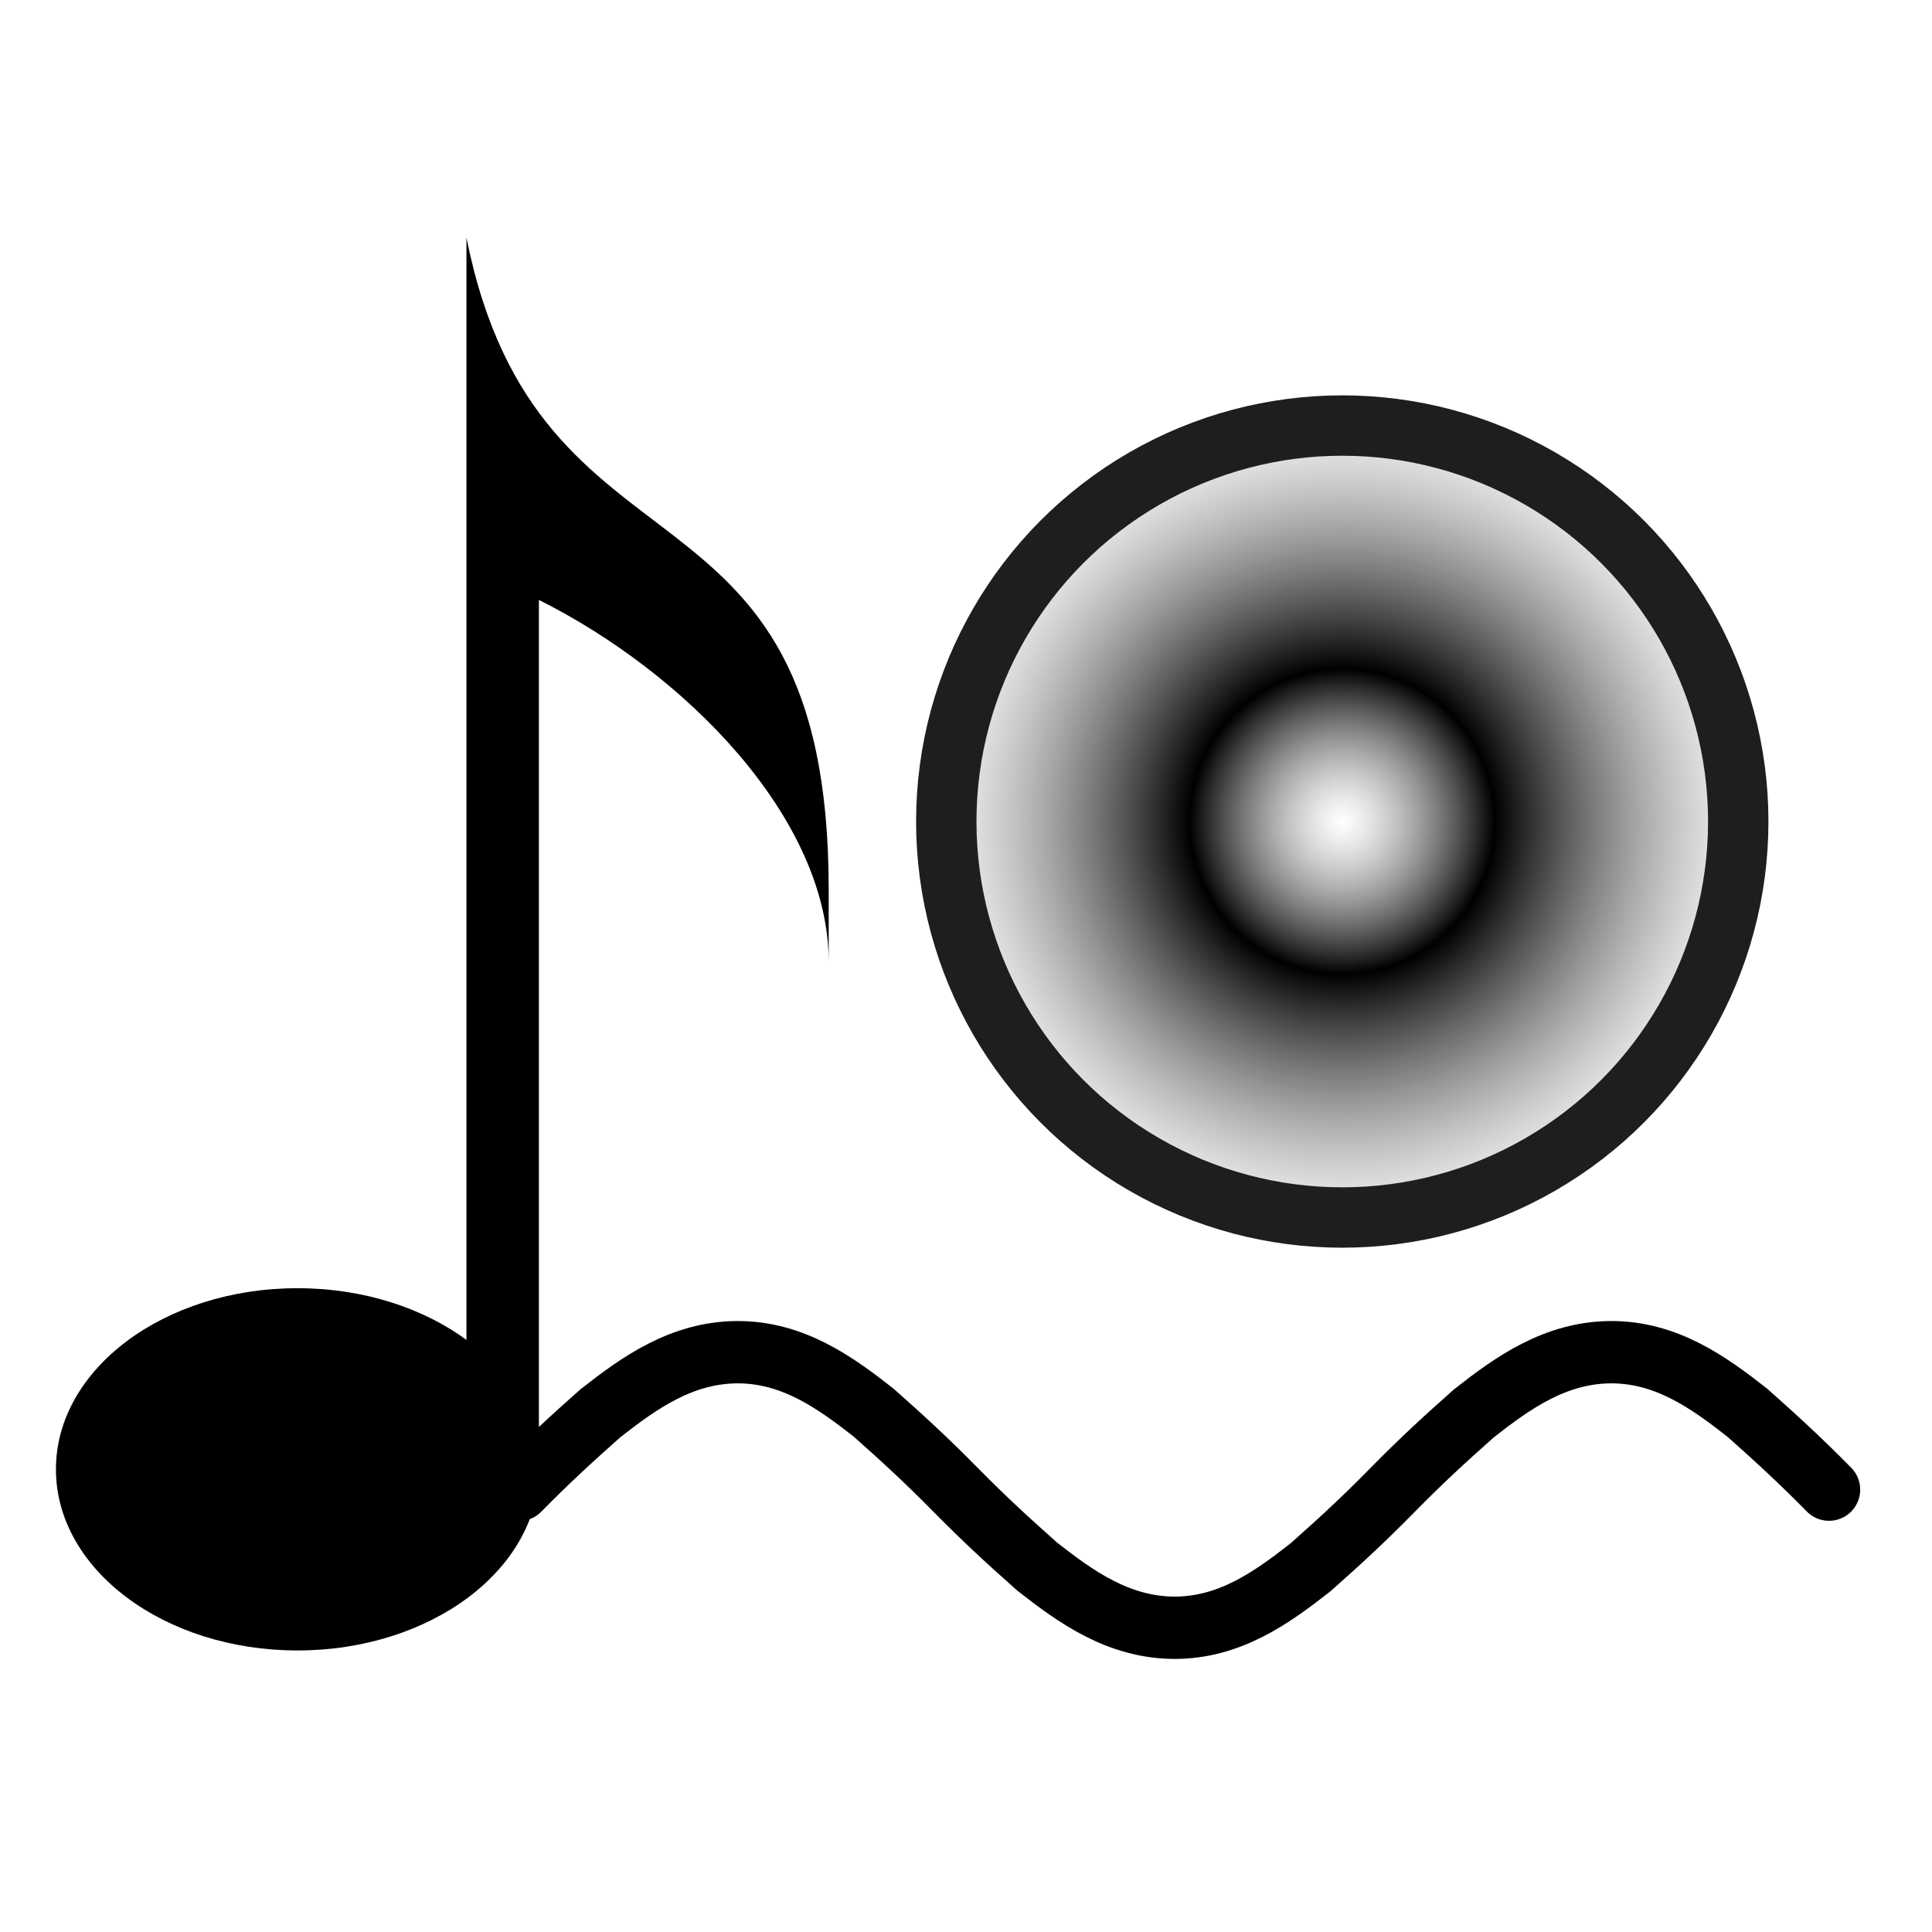 <?xml version="1.0" encoding="UTF-8" standalone="no"?>
<!-- Created with Inkscape (http://www.inkscape.org/) -->

<svg
   xmlns:dc="http://purl.org/dc/elements/1.1/"
   xmlns:cc="http://creativecommons.org/ns#"
   xmlns:rdf="http://www.w3.org/1999/02/22-rdf-syntax-ns#"
   xmlns:svg="http://www.w3.org/2000/svg"
   xmlns="http://www.w3.org/2000/svg"
   xmlns:xlink="http://www.w3.org/1999/xlink"
   xmlns:sodipodi="http://sodipodi.sourceforge.net/DTD/sodipodi-0.dtd"
   xmlns:inkscape="http://www.inkscape.org/namespaces/inkscape"
   width="512"
   height="512"
   id="svg2"
   sodipodi:version="0.32"
   inkscape:version="0.91 r13725"
   version="1.0"
   sodipodi:docname="Logo2-Square.svg"
   inkscape:output_extension="org.inkscape.output.svg.inkscape"
   inkscape:export-filename="E:\WebDesign\WebMirror\rs-met\graphics\Drawings\PNG\bitmap.png"
   inkscape:export-xdpi="90"
   inkscape:export-ydpi="90">
  <defs
     id="defs4">
    <linearGradient
       id="linearGradient3216-4">
      <stop
         id="stop4189"
         offset="0"
         style="stop-color:#808080;stop-opacity:0;" />
      <stop
         style="stop-color:#000000;stop-opacity:1"
         offset="0.36"
         id="stop4191" />
      <stop
         id="stop4193"
         offset="1"
         style="stop-color:#808080;stop-opacity:0;" />
    </linearGradient>
    <linearGradient
       id="linearGradient3391">
      <stop
         style="stop-color:#000000;stop-opacity:1;"
         offset="0"
         id="stop3393" />
      <stop
         style="stop-color:#000000;stop-opacity:0;"
         offset="1"
         id="stop3395" />
    </linearGradient>
    <linearGradient
       id="linearGradient3254">
      <stop
         style="stop-color:#000000;stop-opacity:1;"
         offset="0"
         id="stop3256" />
      <stop
         id="stop3262"
         offset="0.5"
         style="stop-color:#323232;stop-opacity:1;" />
      <stop
         style="stop-color:#000000;stop-opacity:1;"
         offset="1"
         id="stop3258" />
    </linearGradient>
    <linearGradient
       id="linearGradient3234">
      <stop
         style="stop-color:#646464;stop-opacity:1;"
         offset="0"
         id="stop3236" />
      <stop
         style="stop-color:#000000;stop-opacity:1;"
         offset="1"
         id="stop3238" />
    </linearGradient>
    <linearGradient
       id="linearGradient3216">
      <stop
         style="stop-color:#808080;stop-opacity:0;"
         offset="0"
         id="stop3218" />
      <stop
         id="stop3226"
         offset="0.36"
         style="stop-color:#000000;stop-opacity:1" />
      <stop
         style="stop-color:#808080;stop-opacity:0;"
         offset="1"
         id="stop3220" />
    </linearGradient>
    <inkscape:perspective
       sodipodi:type="inkscape:persp3d"
       inkscape:vp_x="0 : 526.18109 : 1"
       inkscape:vp_y="0 : 1000 : 0"
       inkscape:vp_z="744.09448 : 526.18109 : 1"
       inkscape:persp3d-origin="372.04724 : 350.78739 : 1"
       id="perspective10" />
    <inkscape:perspective
       id="perspective3383"
       inkscape:persp3d-origin="372.04724 : 350.78739 : 1"
       inkscape:vp_z="744.09448 : 526.18109 : 1"
       inkscape:vp_y="0 : 1000 : 0"
       inkscape:vp_x="0 : 526.18109 : 1"
       sodipodi:type="inkscape:persp3d" />
    <inkscape:perspective
       id="perspective2554"
       inkscape:persp3d-origin="372.04724 : 350.78739 : 1"
       inkscape:vp_z="744.09448 : 526.18109 : 1"
       inkscape:vp_y="0 : 1000 : 0"
       inkscape:vp_x="0 : 526.18109 : 1"
       sodipodi:type="inkscape:persp3d" />
    <radialGradient
       inkscape:collect="always"
       xlink:href="#linearGradient3216-4"
       id="radialGradient4185"
       cx="355.714"
       cy="217.714"
       fx="355.714"
       fy="217.714"
       r="112.286"
       gradientUnits="userSpaceOnUse" />
  </defs>
  <sodipodi:namedview
     id="base"
     pagecolor="#ffffff"
     bordercolor="#666666"
     borderopacity="1.0"
     gridtolerance="10000"
     guidetolerance="10"
     objecttolerance="10"
     inkscape:pageopacity="0.0"
     inkscape:pageshadow="2"
     inkscape:zoom="0.7"
     inkscape:cx="-207.8779"
     inkscape:cy="203.91473"
     inkscape:document-units="px"
     inkscape:current-layer="layer1"
     showgrid="false"
     inkscape:window-width="1920"
     inkscape:window-height="1057"
     inkscape:window-x="-8"
     inkscape:window-y="-8"
     showguides="true"
     inkscape:guide-bbox="true"
     inkscape:window-maximized="1">
    <inkscape:grid
       type="xygrid"
       id="grid2699"
       visible="true"
       enabled="true"
       spacingx="16px"
       spacingy="16px"
       empspacing="64" />
  </sodipodi:namedview>
  <g
     inkscape:label="Layer 1"
     inkscape:groupmode="layer"
     id="layer1">
    <g
       id="g3453"
       inkscape:export-filename="D:\WebDesign\Drawings\rs-met-Logo3-2-1024.png"
       inkscape:export-xdpi="90"
       inkscape:export-ydpi="90"
       transform="translate(2.857,-2.857)">
      <path
         inkscape:export-ydpi="600"
         inkscape:export-xdpi="600"
         inkscape:export-filename="D:\WebDesign\Drawings\rs-met-Logo3-1.png"
         sodipodi:nodetypes="cccccccc"
         id="path2701"
         d="m 120.759,65.844 0,326.4 19.2,0 0,-230.4 c 38.4,19.2 76.8,57.6 76.8,96 l 0,-19.2 c 0,-115.2 -76.8,-76.8 -96,-172.8 l 0,0 z"
         style="fill:#000000;fill-opacity:1;fill-rule:evenodd;stroke:none;stroke-width:1px;stroke-linecap:butt;stroke-linejoin:miter;stroke-opacity:1"
         inkscape:connector-curvature="0" />
      <ellipse
         inkscape:export-ydpi="600"
         inkscape:export-xdpi="600"
         inkscape:export-filename="D:\WebDesign\Drawings\rs-met-Logo3-1.png"
         transform="matrix(1.143,0,0,1.5,-42.898,-327.756)"
         id="path2703"
         style="fill:#000000;fill-opacity:1;stroke:none;stroke-width:1;stroke-linecap:butt;stroke-miterlimit:4;stroke-dasharray:none;stroke-dashoffset:0;stroke-opacity:1"
         cx="104"
         cy="480"
         rx="56"
         ry="32" />
    </g>
    <path
       style="fill:none;fill-rule:evenodd;stroke:#000000;stroke-width:16.518;stroke-linecap:round;stroke-linejoin:miter;stroke-miterlimit:4;stroke-dasharray:none;stroke-opacity:1"
       d="m 137.542,394.832 c 7.527,-7.642 13.521,-13.156 21.527,-20.266 10.319,-8.097 21.501,-16.105 36.242,-16.223 14.741,-0.059 25.923,7.949 36.242,16.046 8.006,7.11 14,12.624 21.648,20.38 7.648,7.756 13.642,13.27 21.648,20.38 10.319,8.097 21.501,16.105 36.243,16.223 14.741,0.06 25.923,-7.949 36.242,-16.046 8.006,-7.11 14,-12.624 21.623,-20.38 7.623,-7.756 13.617,-13.27 21.623,-20.38 10.319,-8.097 21.501,-16.105 36.242,-16.223 14.741,-0.059 25.923,7.949 36.242,16.046 8.006,7.11 14,12.624 21.648,20.38"
       id="path4179"
       inkscape:connector-curvature="0"
       inkscape:transform-center-x="-1.1328973"
       inkscape:transform-center-y="1.9344108"
       sodipodi:nodetypes="ccccccccccccc" />
    <circle
       style="opacity:1;fill:url(#radialGradient4185);fill-opacity:1.0;stroke:#1e1e1e;stroke-width:16;stroke-linecap:round;stroke-miterlimit:4;stroke-dasharray:none;stroke-opacity:1"
       id="path4159"
       cx="355.714"
       cy="217.714"
       r="104.94" />
  </g>
</svg>
